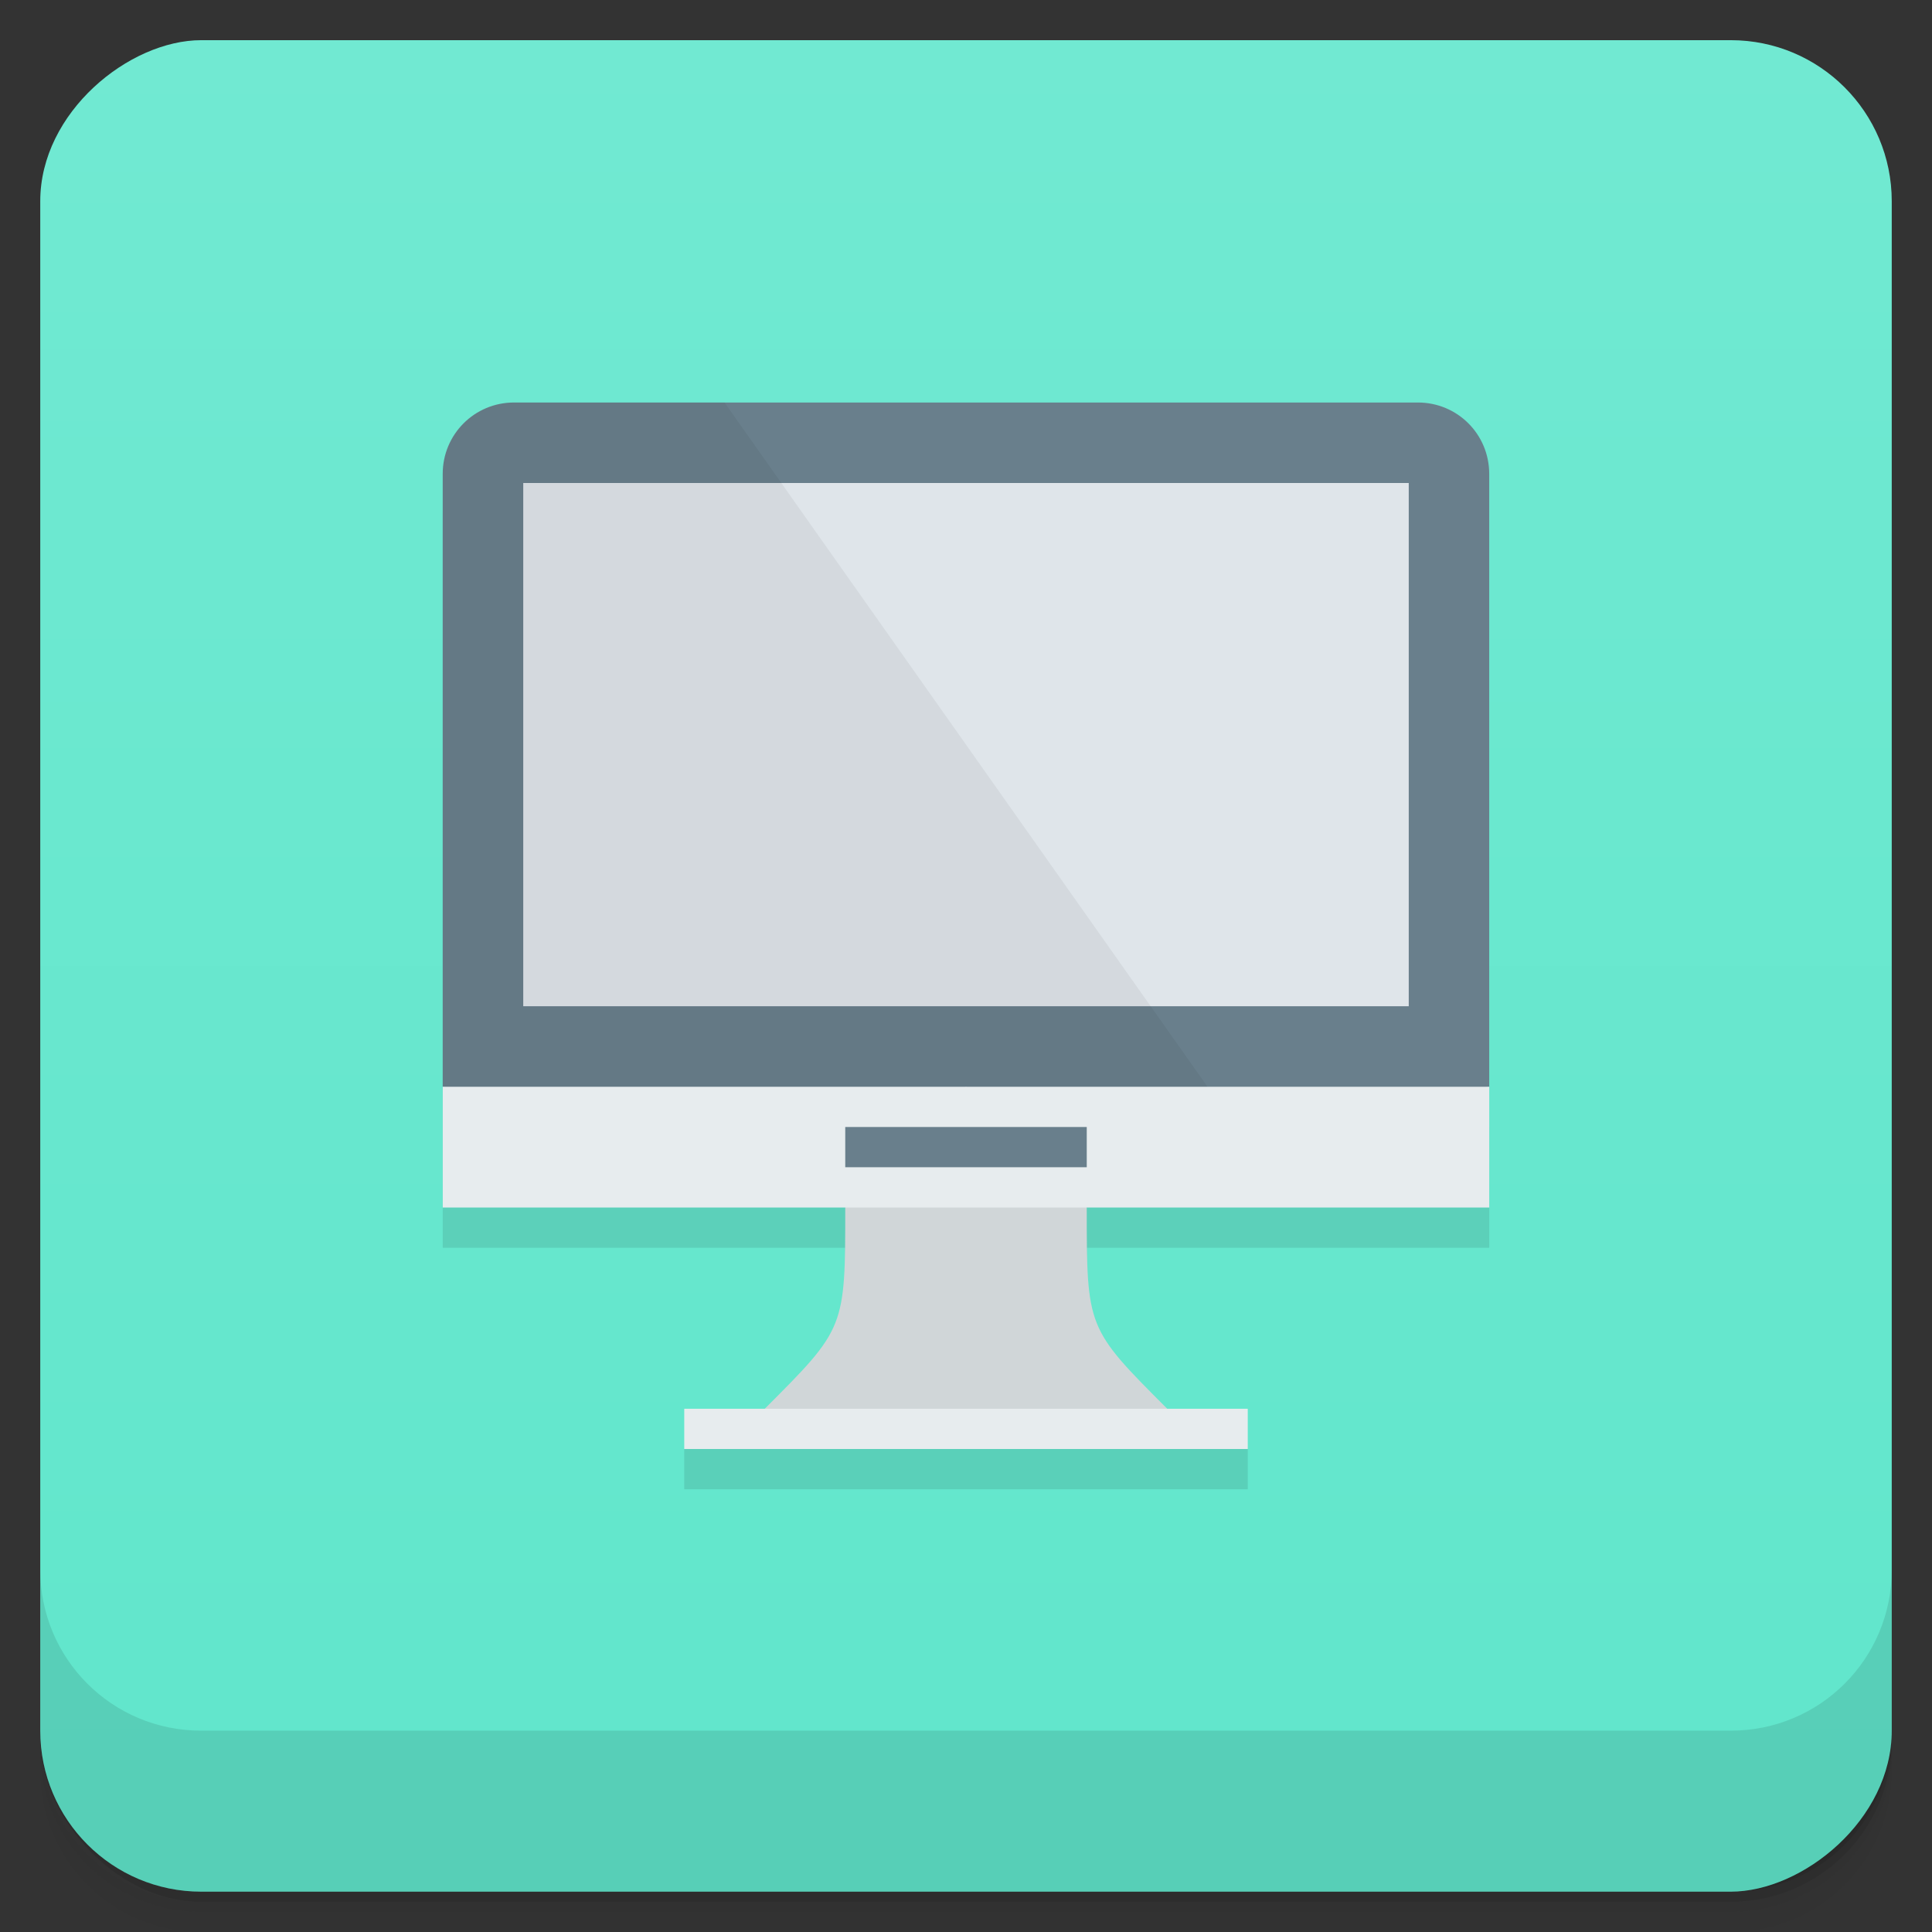 <svg viewBox="0 0 48 48" xmlns:xlink="http://www.w3.org/1999/xlink"><rect x="0" y="0" width="48" height="48" fill="#333333" stroke="none"/><defs><linearGradient id="linearGradient3764" x1="1" x2="47" gradientUnits="userSpaceOnUse" gradientTransform="translate(-47.998,0.002)"><stop stop-color="#60e6cb" stop-opacity="1"/><stop offset="1" stop-color="#71e9d2" stop-opacity="1"/></linearGradient><clipPath id="clipPath-387014399"><g transform="translate(0,-1004.362)"><rect rx="4" y="1005.36" x="1" height="46" width="46" fill="#1890d0"/></g></clipPath><clipPath id="clipPath-404828380"><g transform="translate(0,-1004.362)"><rect rx="4" y="1005.36" x="1" height="46" width="46" fill="#1890d0"/></g></clipPath></defs><g><g transform="translate(0,-1004.362)"><path d="m 5 1006.36 c -2.216 0 -4 1.784 -4 4 l 0 37.25 c 0 2.216 1.784 4 4 4 l 38 0 c 2.216 0 4 -1.784 4 -4 l 0 -37.25 c 0 -2.216 -1.784 -4 -4 -4 l -38 0 z m -4 41.5 0 0.5 c 0 2.216 1.784 4 4 4 l 38 0 c 2.216 0 4 -1.784 4 -4 l 0 -0.5 c 0 2.216 -1.784 4 -4 4 l -38 0 c -2.216 0 -4 -1.784 -4 -4 z" opacity="0.02"/><path d="m 1 1047.61 0 0.25 c 0 2.216 1.784 4 4 4 l 38 0 c 2.216 0 4 -1.784 4 -4 l 0 -0.25 c 0 2.216 -1.784 4 -4 4 l -38 0 c -2.216 0 -4 -1.784 -4 -4 z" opacity="0.05"/><rect width="46" height="46" x="1" y="1005.61" rx="4" opacity="0.1"/></g></g><g><rect width="46" height="46" x="-46.998" y="1" rx="4" transform="matrix(0,-1,1,0,0,0)" fill="url(#linearGradient3764)" fill-opacity="1"/></g><g/><g><g clip-path="url(#clipPath-387014399)"><g opacity="0.1"><!-- color: #71e9d2 --><g><path d="m 12.773 11 l 22.453 0 c 0.984 0 1.773 0.789 1.773 1.773 l 0 15.227 l -13 2 l -13 -2 l 0 -15.227 c 0 -0.984 0.789 -1.773 1.773 -1.773 m 0 0" stroke="none" fill-rule="nonzero" fill-opacity="1" fill="#000"/><path d="m 21 31 c 0 3 0 3 -2 5 l 5 1 l 5 -1 c -2 -2 -2 -2 -2 -5 l -3 -3 m -3 3" stroke="none" fill-rule="nonzero" fill-opacity="1" fill="#000"/><path d="m 17 36 l 14 0 l 0 1 l -14 0 m 0 -1" stroke="none" fill-rule="nonzero" fill-opacity="1" fill="#000"/><path d="m 11 28 l 26 0 l 0 3 l -26 0 m 0 -3" stroke="none" fill-rule="nonzero" fill-opacity="1" fill="#000"/><path d="m 13 13 l 22 0 l 0 13 l -22 0 m 0 -13" stroke="none" fill-rule="nonzero" fill-opacity="1" fill="#000"/><path d="m 12.781 11 c -0.98 0 -1.781 0.801 -1.781 1.781 l 0 15.219 l 19 0 l -12 -17 m -5.219 0" stroke="none" fill-rule="nonzero" fill-opacity="0.051" fill="#000" id="SVGCleanerId_0"/><path d="m 21 29 l 6 0 l 0 1 l -6 0 m 0 -1" stroke="none" fill-rule="nonzero" fill-opacity="1" fill="#000"/></g></g></g></g><g><g clip-path="url(#clipPath-404828380)"><g transform="translate(0,-1)"><!-- color: #71e9d2 --><g><path d="m 12.773 11 l 22.453 0 c 0.984 0 1.773 0.789 1.773 1.773 l 0 15.227 l -13 2 l -13 -2 l 0 -15.227 c 0 -0.984 0.789 -1.773 1.773 -1.773 m 0 0" fill="#697f8c" stroke="none" fill-rule="nonzero" fill-opacity="1"/><path d="m 21 31 c 0 3 0 3 -2 5 l 5 1 l 5 -1 c -2 -2 -2 -2 -2 -5 l -3 -3 m -3 3" fill="#d0d6d8" stroke="none" fill-rule="nonzero" fill-opacity="1"/><path d="m 17 36 l 14 0 l 0 1 l -14 0 m 0 -1" fill="#e7ecee" stroke="none" fill-rule="nonzero" fill-opacity="1"/><path d="m 11 28 l 26 0 l 0 3 l -26 0 m 0 -3" fill="#e7ecee" stroke="none" fill-rule="nonzero" fill-opacity="1"/><path d="m 13 13 l 22 0 l 0 13 l -22 0 m 0 -13" fill="#dfe5ea" stroke="none" fill-rule="nonzero" fill-opacity="1"/><use xlink:href="#SVGCleanerId_0"/><path d="m 21 29 l 6 0 l 0 1 l -6 0 m 0 -1" fill="#697f8c" stroke="none" fill-rule="nonzero" fill-opacity="1"/></g></g></g></g><g><g transform="translate(0,-1004.362)"><path d="m 1 1043.36 0 4 c 0 2.216 1.784 4 4 4 l 38 0 c 2.216 0 4 -1.784 4 -4 l 0 -4 c 0 2.216 -1.784 4 -4 4 l -38 0 c -2.216 0 -4 -1.784 -4 -4 z" opacity="0.1"/></g></g></svg>